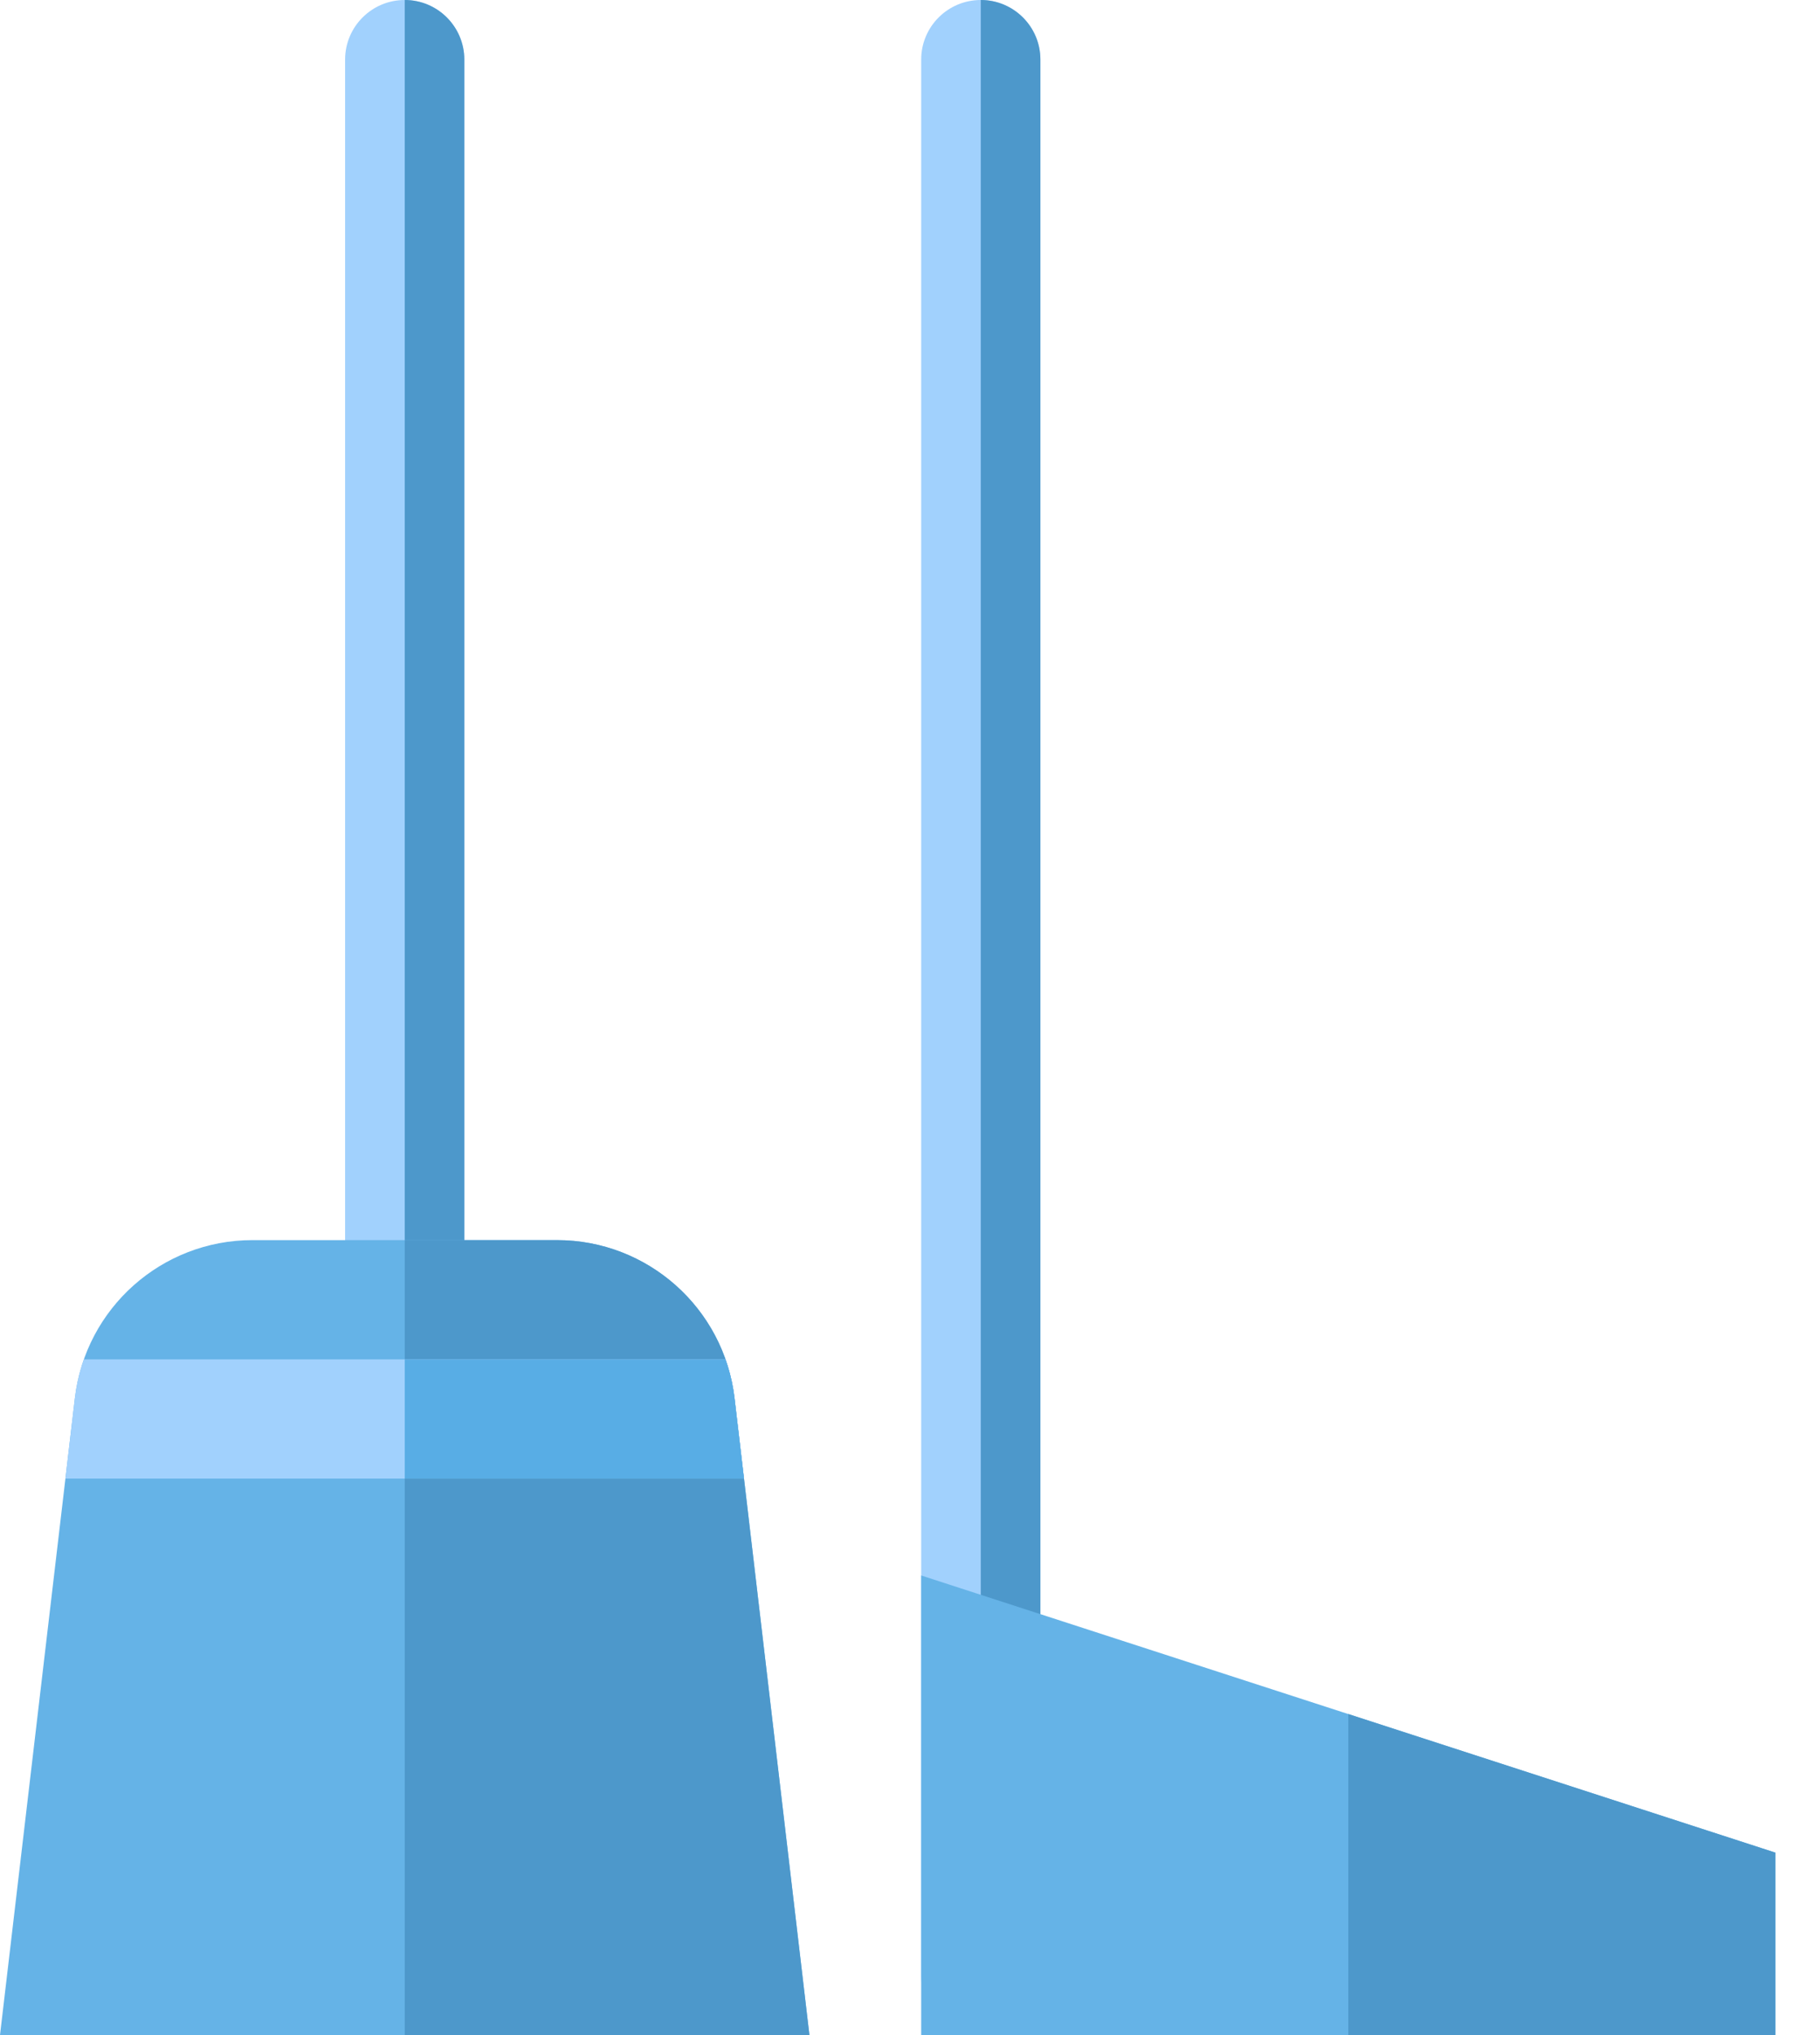 <svg width="34" height="38" viewBox="0 0 34 38" fill="none" xmlns="http://www.w3.org/2000/svg">
<path class="p-888890" d="M19.436 36.887V1.113C19.436 0.498 18.937 0 18.322 0C17.707 0 17.209 0.498 17.209 1.113V36.887C17.209 37.502 17.707 38 18.322 38C18.937 38 19.436 37.502 19.436 36.887Z" fill="#A1D1FD"/>
<path class="p-56535A" d="M19.436 37.443V1.113C19.436 0.498 18.937 0 18.322 0V37.443C18.322 37.751 18.572 38 18.879 38C19.186 38 19.436 37.751 19.436 37.443Z" fill="#4D98CB"/>
<path class="p-888890" d="M8.674 24.418V1.113C8.674 0.498 8.175 0 7.561 0C6.946 0 6.447 0.498 6.447 1.113V24.418H8.674Z" fill="#A1D1FD"/>
<path class="p-56535A" d="M8.674 24.418V1.113C8.674 0.498 8.175 0 7.561 0V24.418H8.674Z" fill="#4D98CB"/>
<path class="p-FFDC40" d="M15.121 38H0L1.399 26.106C1.597 24.424 3.023 23.156 4.716 23.156H10.405C12.098 23.156 13.524 24.424 13.722 26.106L15.121 38Z" fill="#65B3E7"/>
<path class="p-DBB924" d="M7.561 38H15.121L13.722 26.106C13.524 24.424 12.098 23.156 10.405 23.156H7.561V38Z" fill="#4D98CB"/>
<path class="p-00C3FF" d="M1.399 26.106L1.222 27.609H13.898L13.721 26.106C13.691 25.855 13.634 25.613 13.553 25.383H1.567C1.486 25.613 1.428 25.855 1.399 26.106Z" fill="#A1D1FD"/>
<path class="p-00AAF0" d="M7.561 27.609H13.899L13.722 26.106C13.692 25.855 13.635 25.613 13.553 25.383H7.561V27.609Z" fill="#58ADE5"/>
<path class="p-FF6849" d="M33.166 38H17.209V29.418L33.166 34.593V38Z" fill="#65B3E7"/>
<path class="p-E8130F" d="M25.188 32.005V38H33.166V34.593L25.188 32.005Z" fill="#4D98CB"/>
</svg>
